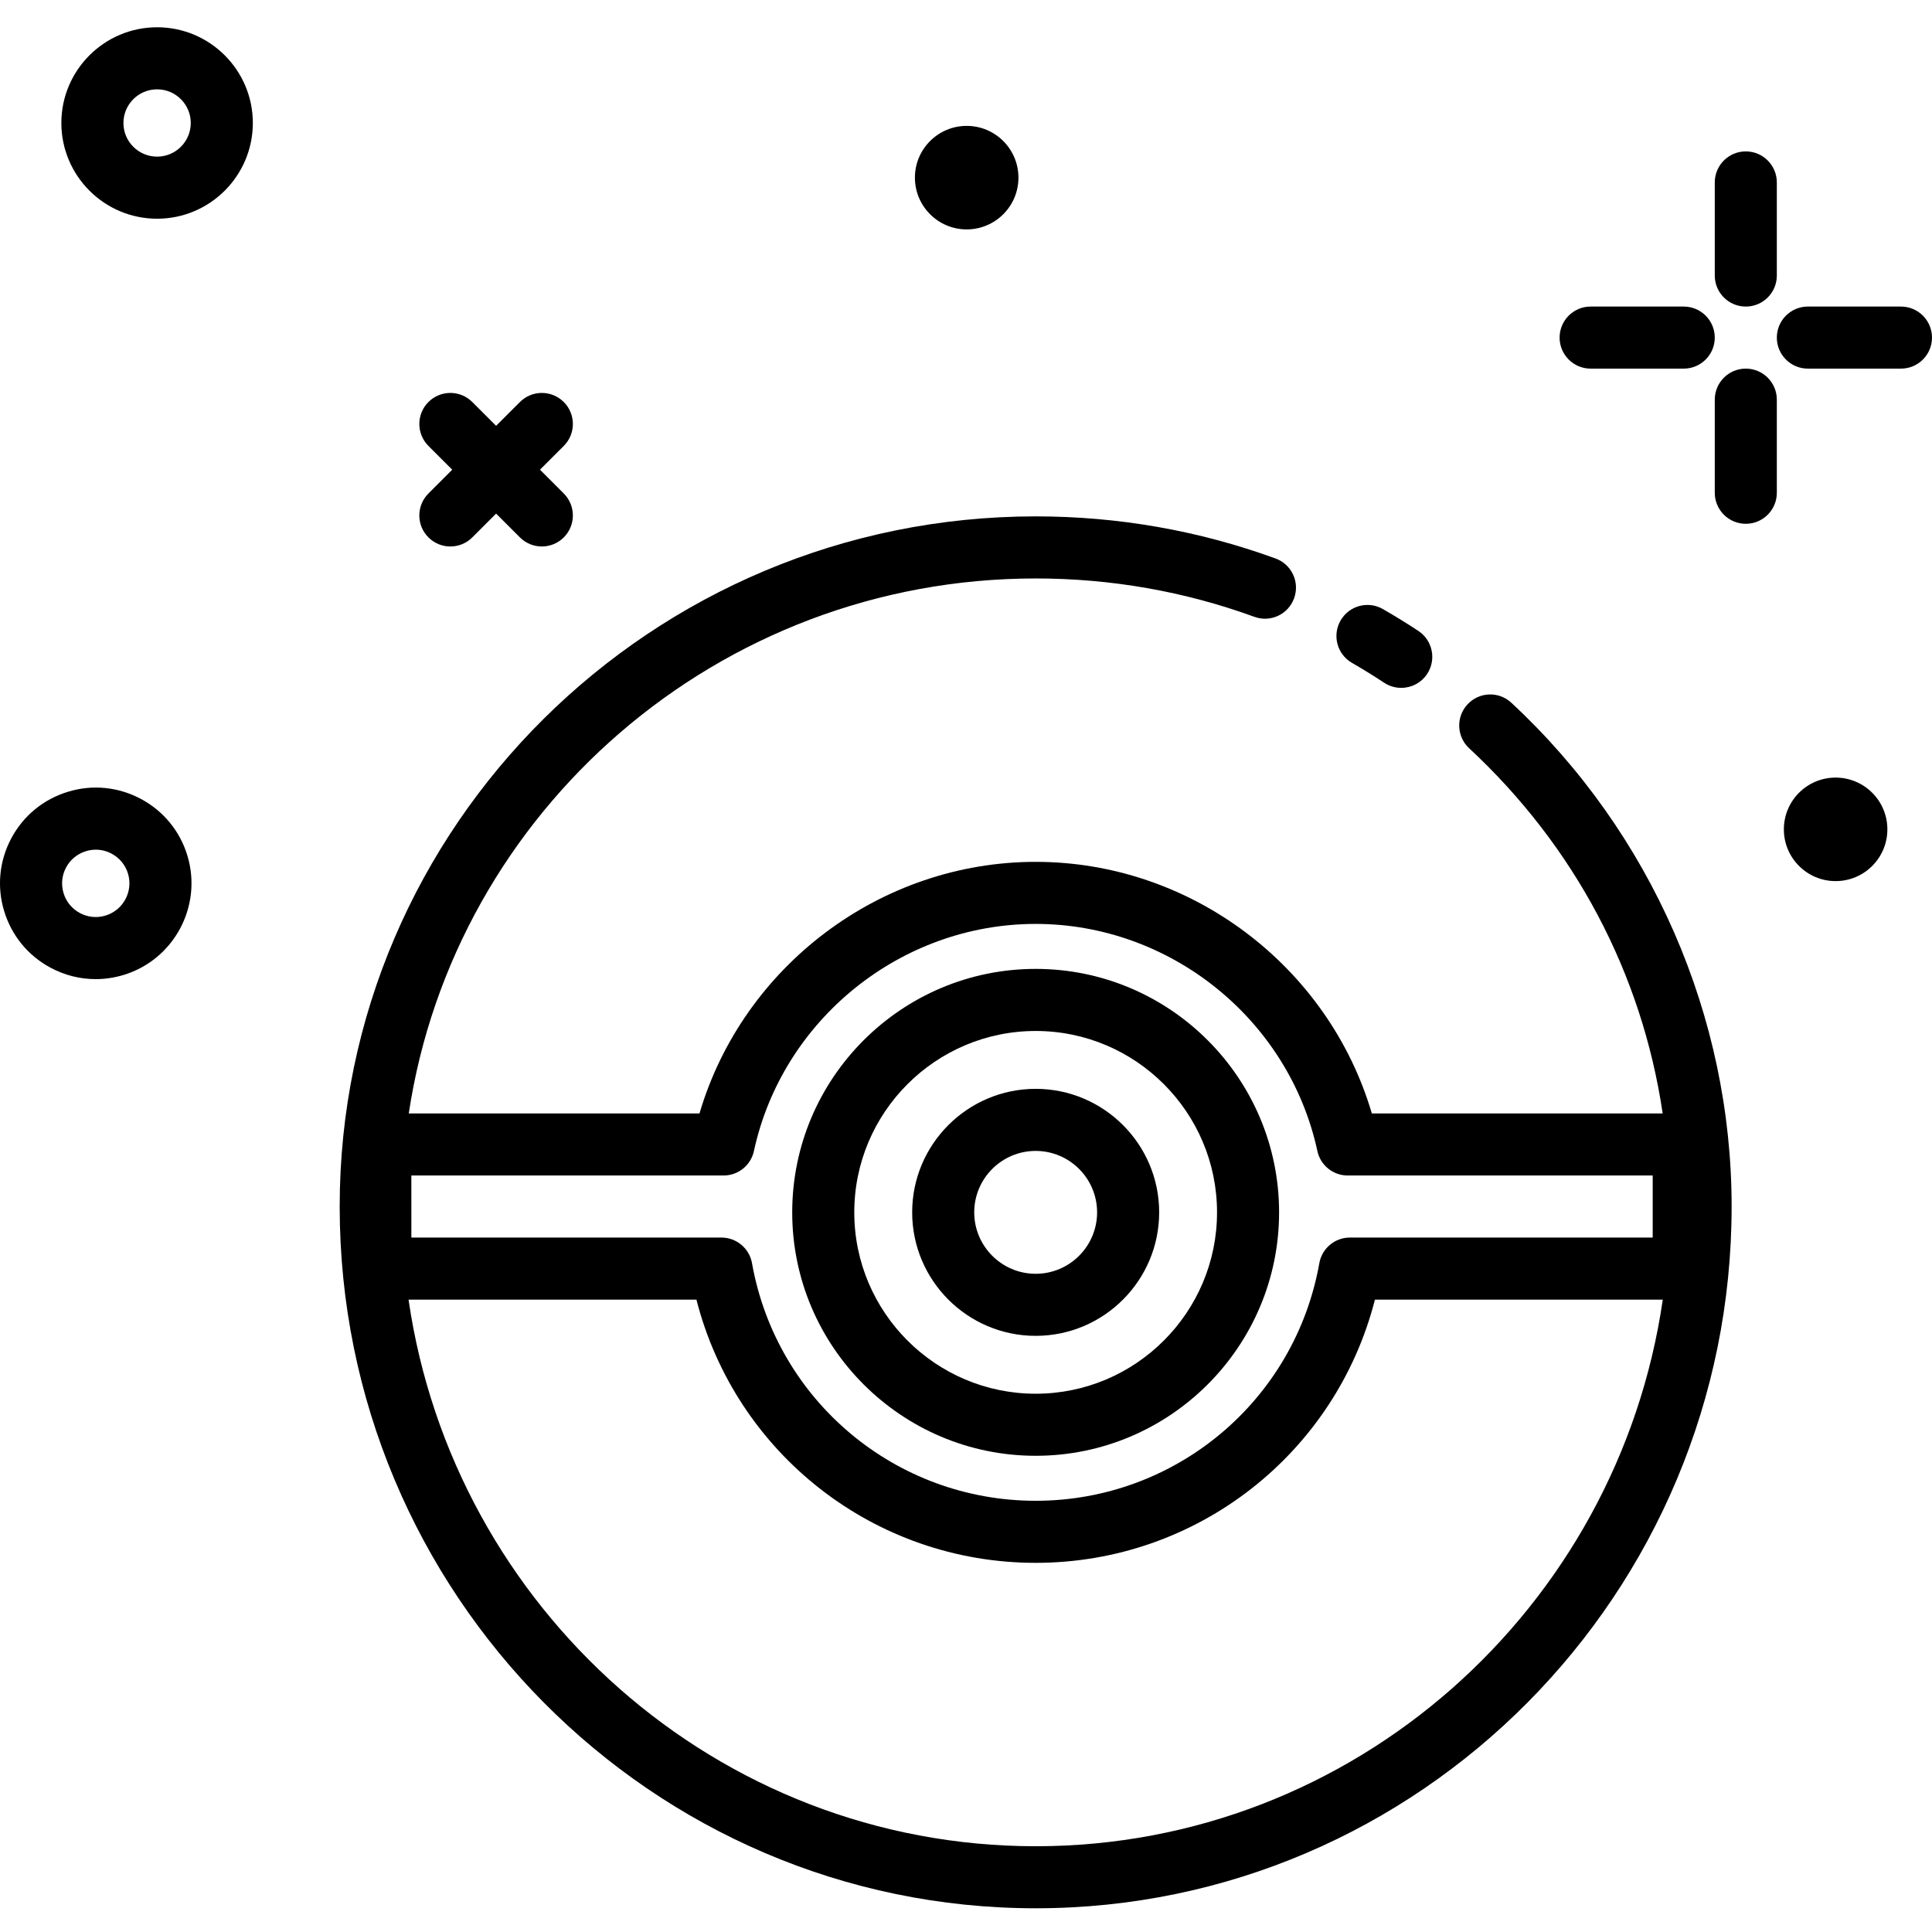 <svg height="424pt" viewBox="0 -5 424.997 424" width="424pt" xmlns="http://www.w3.org/2000/svg"><path d="m332.465 149.094c-2.762-2.578-7.086-2.41-9.645.352-2.57 2.766-2.406 7.082.352 9.648 23.328 21.672 38.039 49.668 42.578 80.34h-63.977c-9.535-32.383-39.789-55.344-73.949-55.344-34.16 0-64.41 22.965-73.953 55.344h-63.953c10.02-66.508 68.035-117.684 137.906-117.684 16.547 0 32.727 2.84 48.094 8.434 3.559 1.312 7.473-.535 8.754-4.078 1.293-3.543-.531-7.457-4.082-8.75-16.867-6.145-34.617-9.262-52.766-9.262-84.422 0-153.102 68.102-153.102 151.816 0 85.125 68.68 154.371 153.102 154.371 84.414 0 153.094-69.246 153.094-154.371 0-41.82-17.66-82.215-48.453-110.816zm-241.977 103.992h68.68c3.215 0 5.996-2.238 6.676-5.379 6.273-28.953 32.34-49.965 61.977-49.965 29.648 0 55.711 21.012 61.973 49.961.68 3.145 3.461 5.383 6.676 5.383h67.086v13.652h-66.613c-3.309 0-6.141 2.375-6.719 5.629-5.387 30.289-31.633 52.273-62.402 52.273-30.766 0-57.012-21.984-62.398-52.273-.582-3.254-3.414-5.629-6.723-5.629h-68.211zm137.336 147.547c-70 0-128.098-52.32-137.953-120.238h63.328c8.652 33.871 39.164 57.898 74.625 57.898 35.461 0 65.973-24.027 74.629-57.898h63.32c-9.859 67.918-67.957 120.238-137.949 120.238zm0 0"/><path d="m297.406 140.32c2.406 1.387 4.766 2.844 7.078 4.371 1.16.762 2.465 1.125 3.754 1.125 2.219 0 4.391-1.078 5.707-3.07 2.07-3.145 1.207-7.379-1.941-9.457-2.539-1.672-5.141-3.273-7.785-4.797-3.273-1.887-7.441-.766-9.32 2.504-1.887 3.266-.762 7.441 2.508 9.324zm0 0"/><path d="m227.824 314.742c29.527 0 53.547-24.023 53.547-53.551 0-29.531-24.02-53.555-53.547-53.555-29.527 0-53.555 24.027-53.555 53.555s24.027 53.551 53.555 53.551zm0-93.449c22 0 39.895 17.898 39.895 39.902 0 22-17.895 39.895-39.895 39.895s-39.902-17.898-39.902-39.898 17.902-39.898 39.902-39.898zm0 0"/><path d="m227.824 288.359c14.98 0 27.168-12.188 27.168-27.168 0-14.98-12.188-27.168-27.168-27.168s-27.168 12.188-27.168 27.168c0 14.98 12.188 27.168 27.168 27.168zm0-40.68c7.453 0 13.512 6.062 13.512 13.512 0 7.449-6.059 13.516-13.512 13.516s-13.516-6.066-13.516-13.516c0-7.449 6.062-13.512 13.516-13.512zm0 0"/><path d="m384.035 61.938c3.773 0 6.828-3.055 6.828-6.824v-20.48c0-3.77-3.055-6.828-6.828-6.828-3.773 0-6.824 3.059-6.824 6.828v20.48c0 3.77 3.055 6.824 6.824 6.824zm0 0"/><path d="m384.035 75.59c-3.773 0-6.824 3.059-6.824 6.828v20.48c0 3.77 3.051 6.828 6.824 6.828 3.773 0 6.828-3.059 6.828-6.828v-20.48c0-3.77-3.055-6.828-6.828-6.828zm0 0"/><path d="m349.902 75.59h20.48c3.773 0 6.828-3.055 6.828-6.824s-3.055-6.828-6.828-6.828h-20.48c-3.773 0-6.824 3.059-6.824 6.828s3.055 6.824 6.824 6.824zm0 0"/><path d="m418.172 61.938h-20.48c-3.773 0-6.828 3.059-6.828 6.828s3.055 6.824 6.828 6.824h20.48c3.773 0 6.824-3.055 6.824-6.824s-3.051-6.828-6.824-6.828zm0 0"/><path d="m41.223 182.711c-1.633-5.383-5.258-9.805-10.219-12.457-4.961-2.656-10.672-3.23-16.035-1.586-5.387 1.629-9.82 5.258-12.473 10.219-2.648 4.961-3.215 10.656-1.582 16.039 1.637 5.383 5.262 9.809 10.223 12.461 3.098 1.656 6.484 2.5 9.906 2.5 2.051 0 4.113-.305 6.133-.914 11.105-3.367 17.406-15.145 14.047-26.254 0-.004 0-.008 0-.008zm-18.008 13.195c-1.891.578-3.883.379-5.641-.555-1.742-.934-3.02-2.492-3.59-4.379-.574-1.895-.383-3.898.551-5.641.934-1.746 2.496-3.023 4.387-3.594.715-.219 1.434-.324 2.16-.324 1.199 0 2.387.297 3.48.883 1.746.934 3.023 2.488 3.594 4.379 1.18 3.906-1.039 8.047-4.941 9.23zm0 0"/><path d="m34.559.5c-11.613 0-21.062 9.445-21.062 21.055 0 11.609 9.449 21.059 21.062 21.059 11.613 0 21.059-9.449 21.059-21.059 0-11.609-9.445-21.055-21.059-21.055zm0 28.457c-4.09 0-7.406-3.316-7.406-7.402 0-4.082 3.316-7.402 7.406-7.402 4.086 0 7.406 3.32 7.406 7.402 0 4.086-3.32 7.402-7.406 7.402zm0 0"/><path d="m94.246 112.715c1.332 1.332 3.078 2 4.824 2 1.746 0 3.496-.668 4.828-2l5.234-5.234 5.238 5.234c1.332 1.332 3.078 2 4.824 2 1.746 0 3.496-.668 4.828-2 2.664-2.664 2.664-6.988 0-9.652l-5.238-5.238 5.238-5.234c2.664-2.664 2.664-6.988 0-9.652-2.668-2.668-6.988-2.668-9.652 0l-5.238 5.234-5.234-5.234c-2.668-2.668-6.988-2.668-9.652 0-2.668 2.664-2.668 6.988 0 9.652l5.234 5.234-5.234 5.238c-2.668 2.668-2.668 6.988 0 9.652zm0 0"/><path d="m212.648 44.965c6.285 0 11.387-5.098 11.387-11.383 0-6.289-5.102-11.387-11.387-11.387-6.289 0-11.387 5.098-11.387 11.387 0 6.285 5.098 11.383 11.387 11.383zm0 0"/><path d="m403.793 165.555c-6.285 0-11.383 5.098-11.383 11.387 0 6.285 5.098 11.383 11.383 11.383 6.289 0 11.387-5.098 11.387-11.383 0-6.289-5.098-11.387-11.387-11.387zm0 0"/></svg>